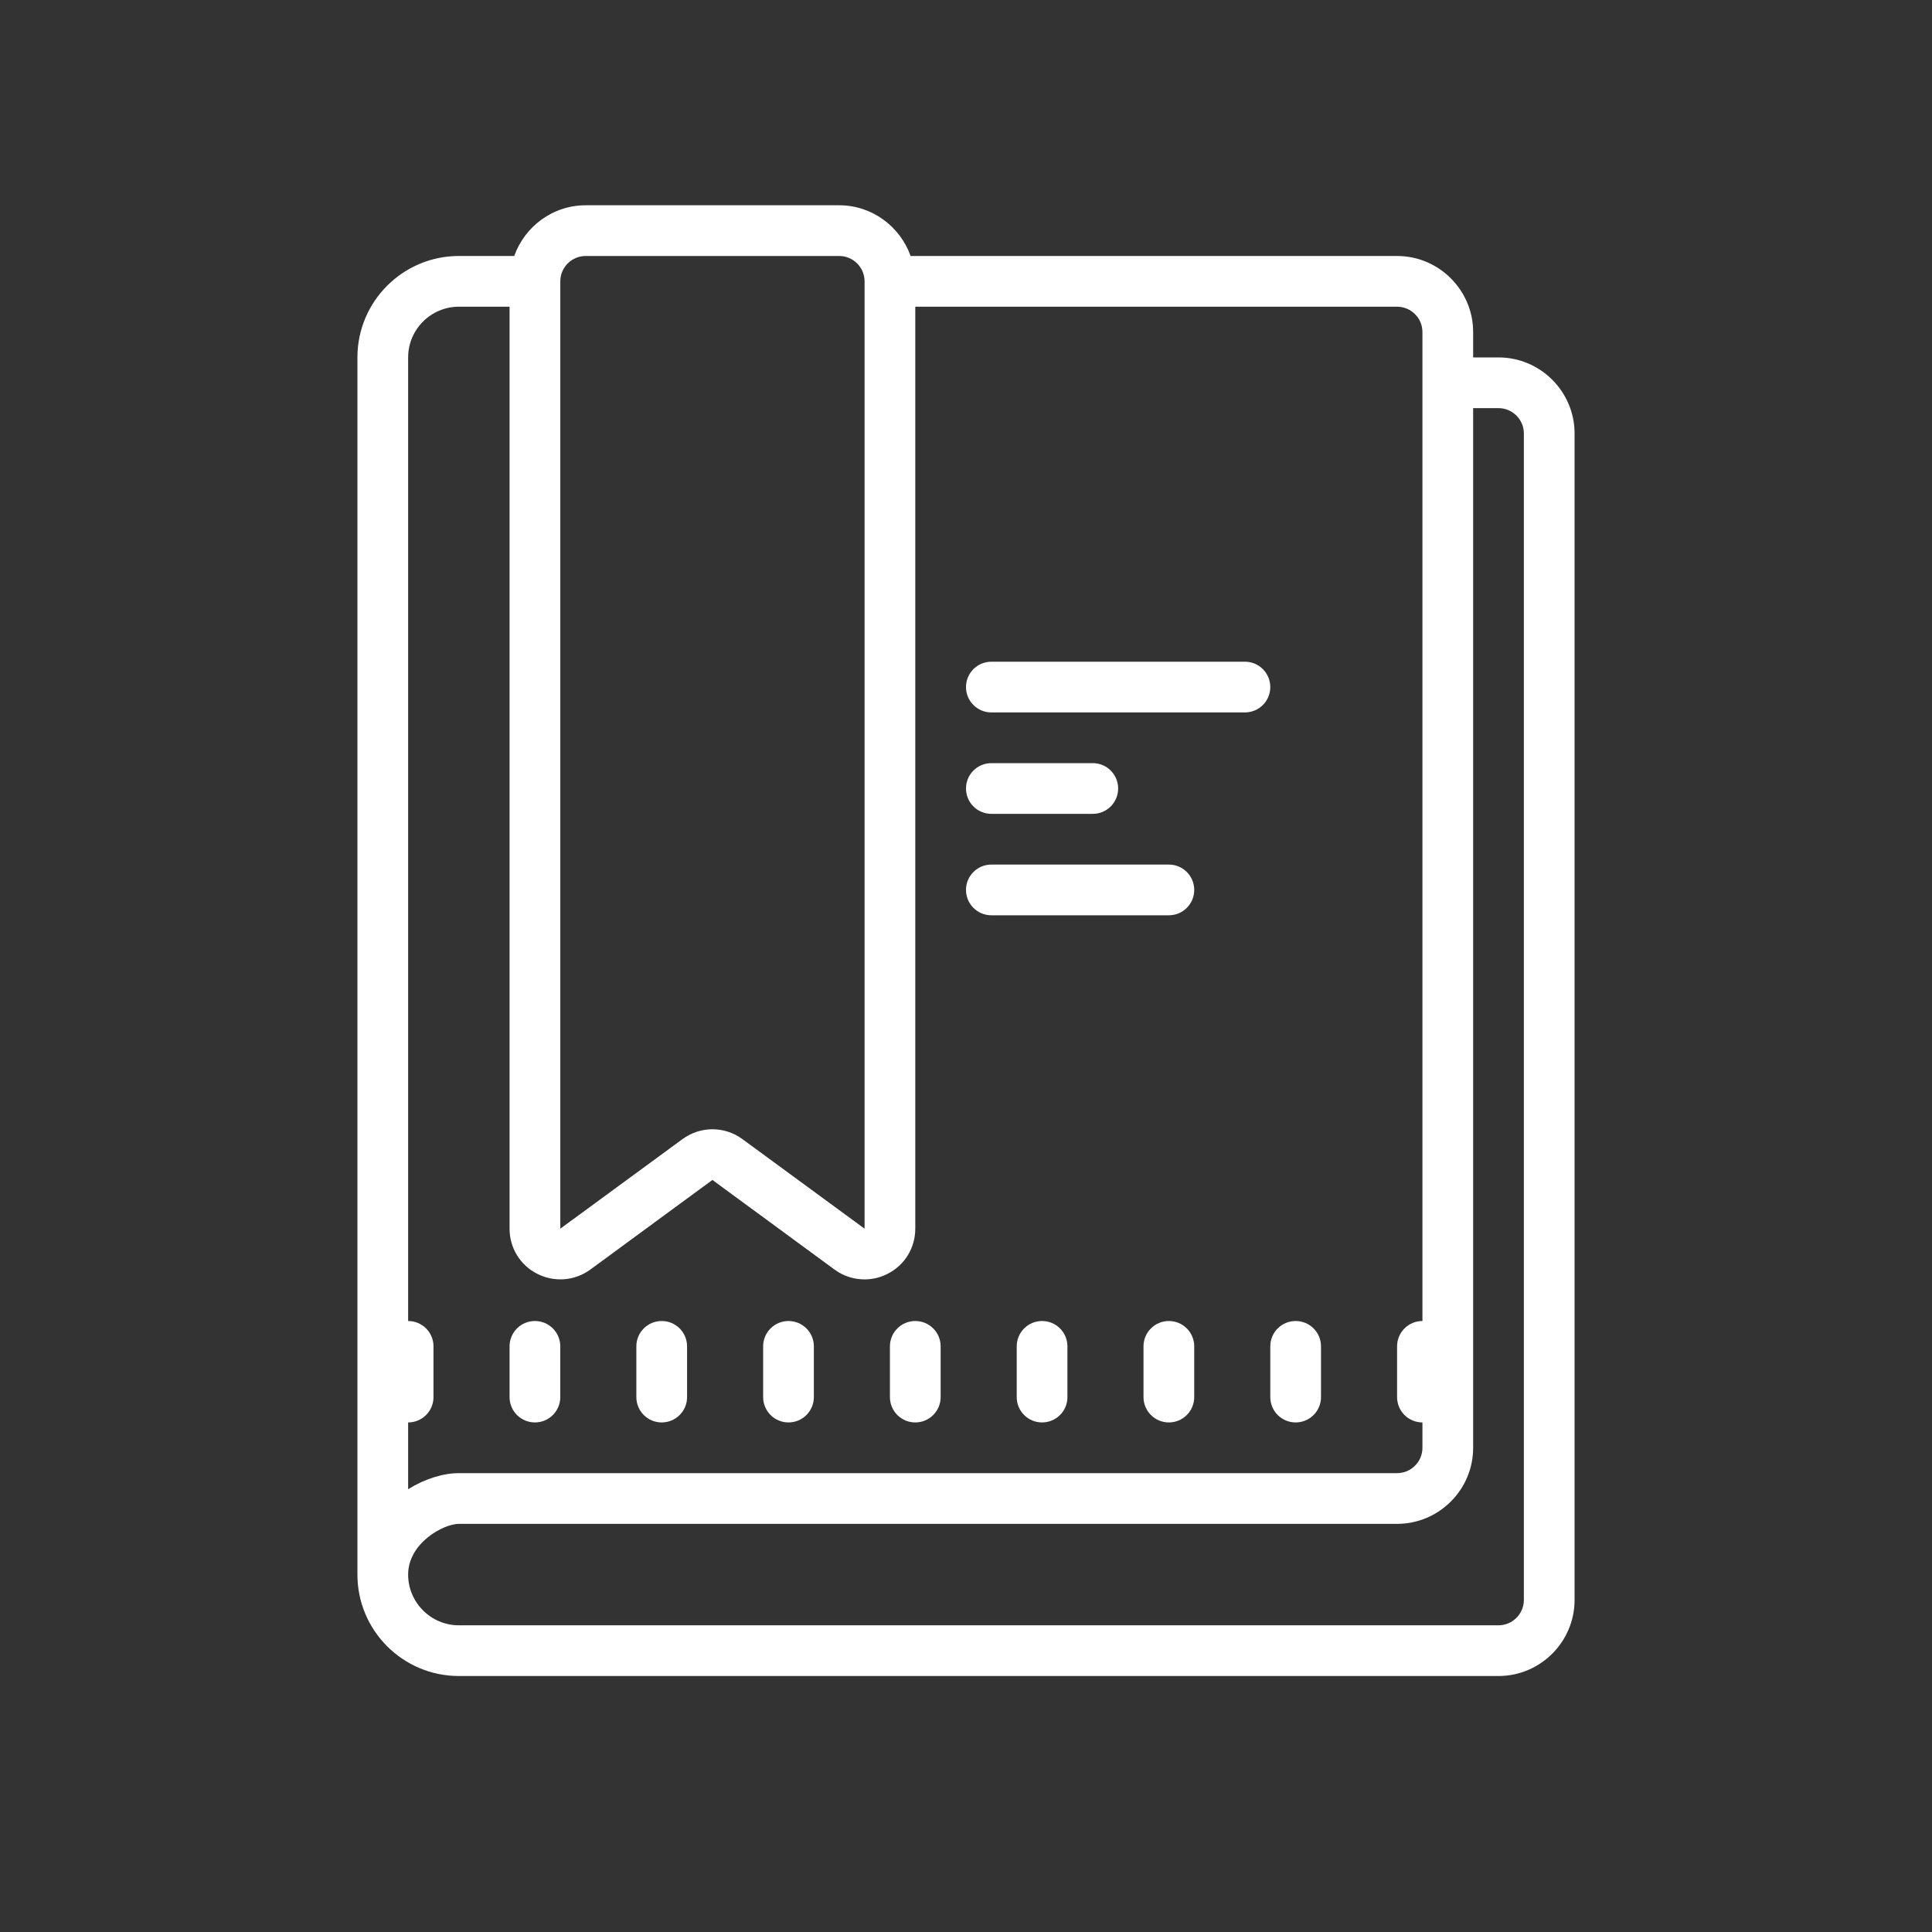 <svg xmlns="http://www.w3.org/2000/svg" xmlns:xlink="http://www.w3.org/1999/xlink" viewBox="0,0,256,256" width="42px" height="42px"><rect x="0" y="0" width="256" height="256" fill="#333333" stroke="none"/><g transform="translate(20.48,20.48) scale(0.84,0.84)"><g fill-opacity="0" fill="#1508e3" fill-rule="nonzero" stroke="none" stroke-width="1" stroke-linecap="butt" stroke-linejoin="miter" stroke-miterlimit="10" stroke-dasharray="" stroke-dashoffset="0" font-family="none" font-weight="none" font-size="none" text-anchor="none" style="mix-blend-mode: normal"><path d="M-24.381,280.381v-304.762h304.762v304.762z" id="bgRectangle"></path></g><g fill="#ffffff" fill-rule="nonzero" stroke="none" stroke-width="1" stroke-linecap="butt" stroke-linejoin="miter" stroke-miterlimit="10" stroke-dasharray="" stroke-dashoffset="0" font-family="none" font-weight="none" font-size="none" text-anchor="none" style="mix-blend-mode: normal"><g transform="scale(4,4)"><path d="M17,2c-1.301,0 -2.402,0.84 -2.816,2h-2.184c-2.207,0 -4,1.793 -4,4v48c0,2.207 1.793,4 4,4h41c1.652,0 3,-1.348 3,-3v-46c0,-1.652 -1.348,-3 -3,-3h-1v-1c0,-1.652 -1.348,-3 -3,-3h-19.184c-0.414,-1.16 -1.516,-2 -2.816,-2zM17,4h10c0.551,0 1,0.449 1,1v37.359l-4.816,-3.531c-0.707,-0.52 -1.656,-0.52 -2.367,0l-4.816,3.531v-37.359c0,-0.551 0.449,-1 1,-1zM12,6h2v36.359c0,0.758 0.418,1.441 1.094,1.781c0.68,0.344 1.48,0.277 2.09,-0.168l4.816,-3.535l4.816,3.535c0.352,0.258 0.766,0.387 1.184,0.387c0.305,0 0.617,-0.07 0.906,-0.219c0.676,-0.34 1.094,-1.023 1.094,-1.781v-36.359h19c0.551,0 1,0.449 1,1v39c-0.551,0 -1,0.445 -1,1v2c0,0.555 0.449,1 1,1v1c0,0.551 -0.449,1 -1,1h-37c-0.617,0 -1.34,0.223 -2,0.633v-2.633c0.551,0 1,-0.445 1,-1v-2c0,-0.555 -0.449,-1 -1,-1v-38c0,-1.102 0.898,-2 2,-2zM52,10h1c0.551,0 1,0.449 1,1v46c0,0.551 -0.449,1 -1,1h-41c-1.102,0 -2,-0.898 -2,-2c0,-1.242 1.391,-2 2,-2h37c1.652,0 3,-1.348 3,-3zM33,20c-0.551,0 -1,0.445 -1,1c0,0.555 0.449,1 1,1h10c0.551,0 1,-0.445 1,-1c0,-0.555 -0.449,-1 -1,-1zM33,24c-0.551,0 -1,0.445 -1,1c0,0.555 0.449,1 1,1h4c0.551,0 1,-0.445 1,-1c0,-0.555 -0.449,-1 -1,-1zM33,28c-0.551,0 -1,0.445 -1,1c0,0.555 0.449,1 1,1h7c0.551,0 1,-0.445 1,-1c0,-0.555 -0.449,-1 -1,-1zM15,46c-0.551,0 -1,0.445 -1,1v2c0,0.555 0.449,1 1,1c0.551,0 1,-0.445 1,-1v-2c0,-0.555 -0.449,-1 -1,-1zM20,46c-0.551,0 -1,0.445 -1,1v2c0,0.555 0.449,1 1,1c0.551,0 1,-0.445 1,-1v-2c0,-0.555 -0.449,-1 -1,-1zM25,46c-0.551,0 -1,0.445 -1,1v2c0,0.555 0.449,1 1,1c0.551,0 1,-0.445 1,-1v-2c0,-0.555 -0.449,-1 -1,-1zM30,46c-0.551,0 -1,0.445 -1,1v2c0,0.555 0.449,1 1,1c0.551,0 1,-0.445 1,-1v-2c0,-0.555 -0.449,-1 -1,-1zM35,46c-0.551,0 -1,0.445 -1,1v2c0,0.555 0.449,1 1,1c0.551,0 1,-0.445 1,-1v-2c0,-0.555 -0.449,-1 -1,-1zM40,46c-0.551,0 -1,0.445 -1,1v2c0,0.555 0.449,1 1,1c0.551,0 1,-0.445 1,-1v-2c0,-0.555 -0.449,-1 -1,-1zM45,46c-0.551,0 -1,0.445 -1,1v2c0,0.555 0.449,1 1,1c0.551,0 1,-0.445 1,-1v-2c0,-0.555 -0.449,-1 -1,-1z"></path></g></g></g></svg>